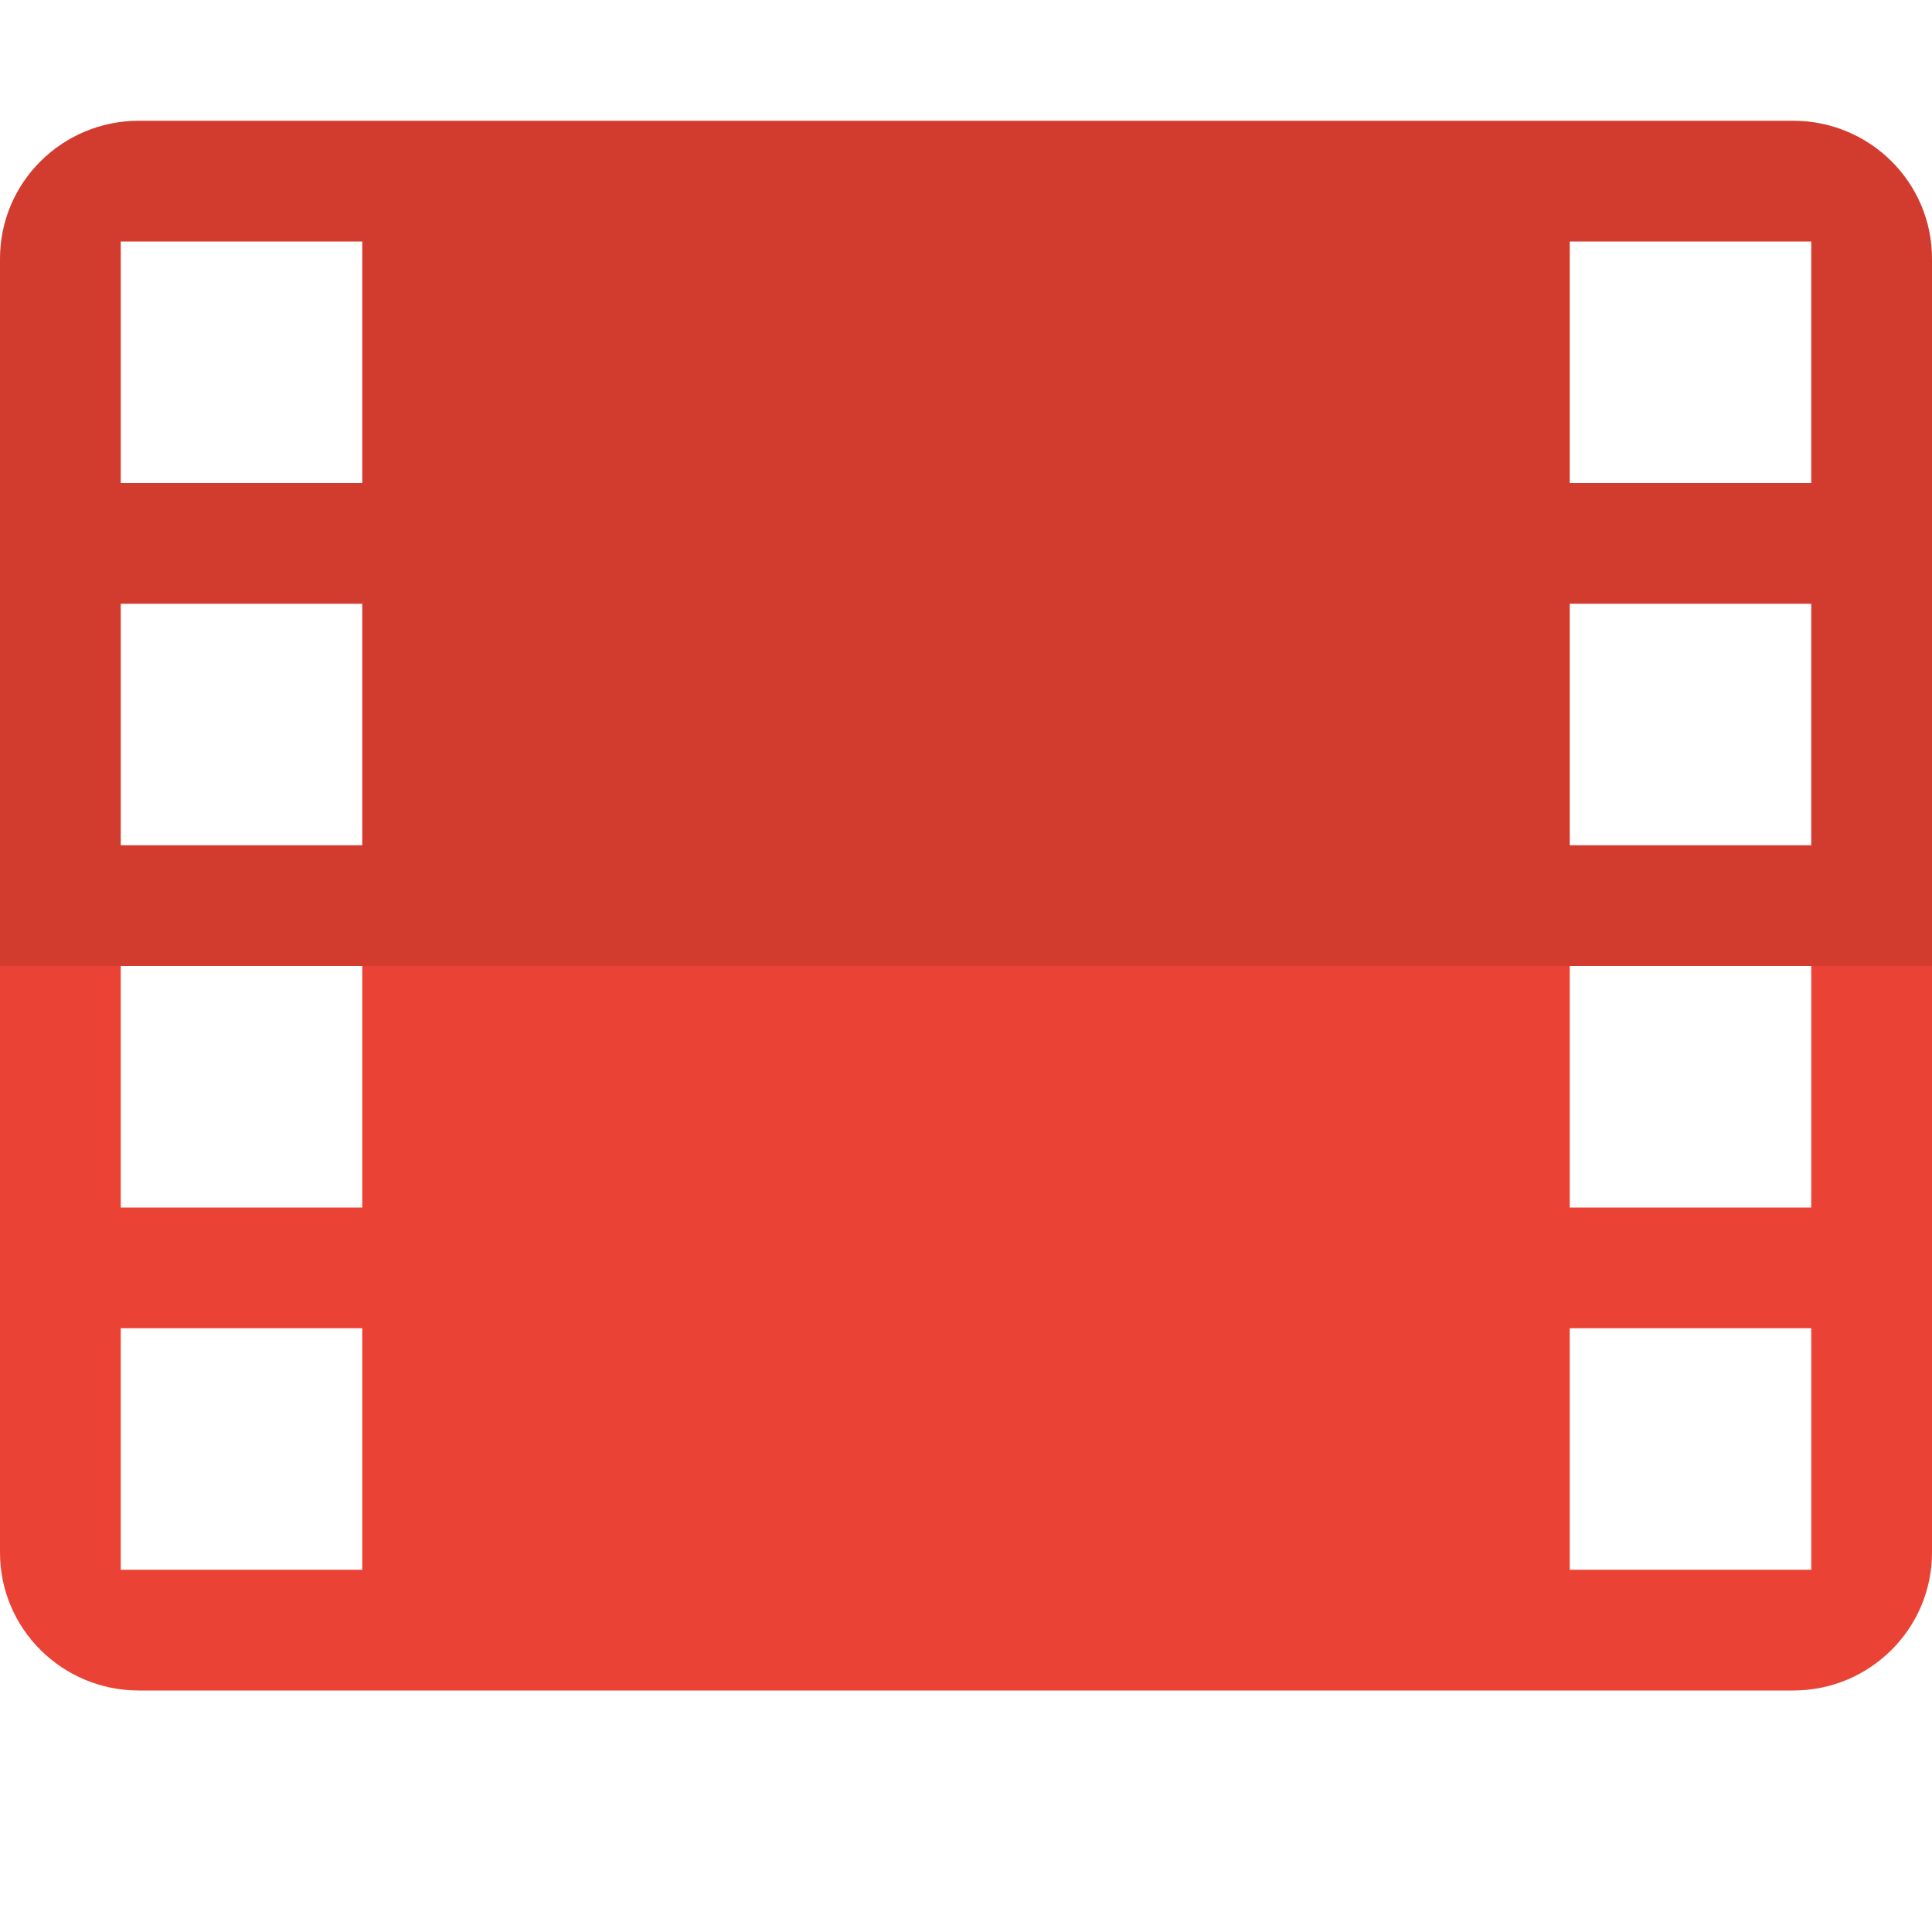 <svg viewBox="0 0 16 16" xmlns="http://www.w3.org/2000/svg"><g fill="none" fill-rule="evenodd"><path d="M16 12.858c0 .63-.514 1.142-1.15 1.142H1.15C.516 14 0 13.49 0 12.858V8l8-1 8 1v4.858zM13 11h2v2h-2v-2zM1 8h2v2H1V8zm0 3h2v2H1v-2zm12-3h2v2h-2V8z" fill="#EA4335"/><path d="M16 5.071V2.142C16 1.51 15.485 1 14.85 1H1.15C.515 1 0 1.511 0 2.142V8h16V5.071zM13 5h2v2h-2V5zM1 2h2v2H1V2zm0 3h2v2H1V5zm12-3h2v2h-2V2z" fill="#D23C2F"/></g></svg>